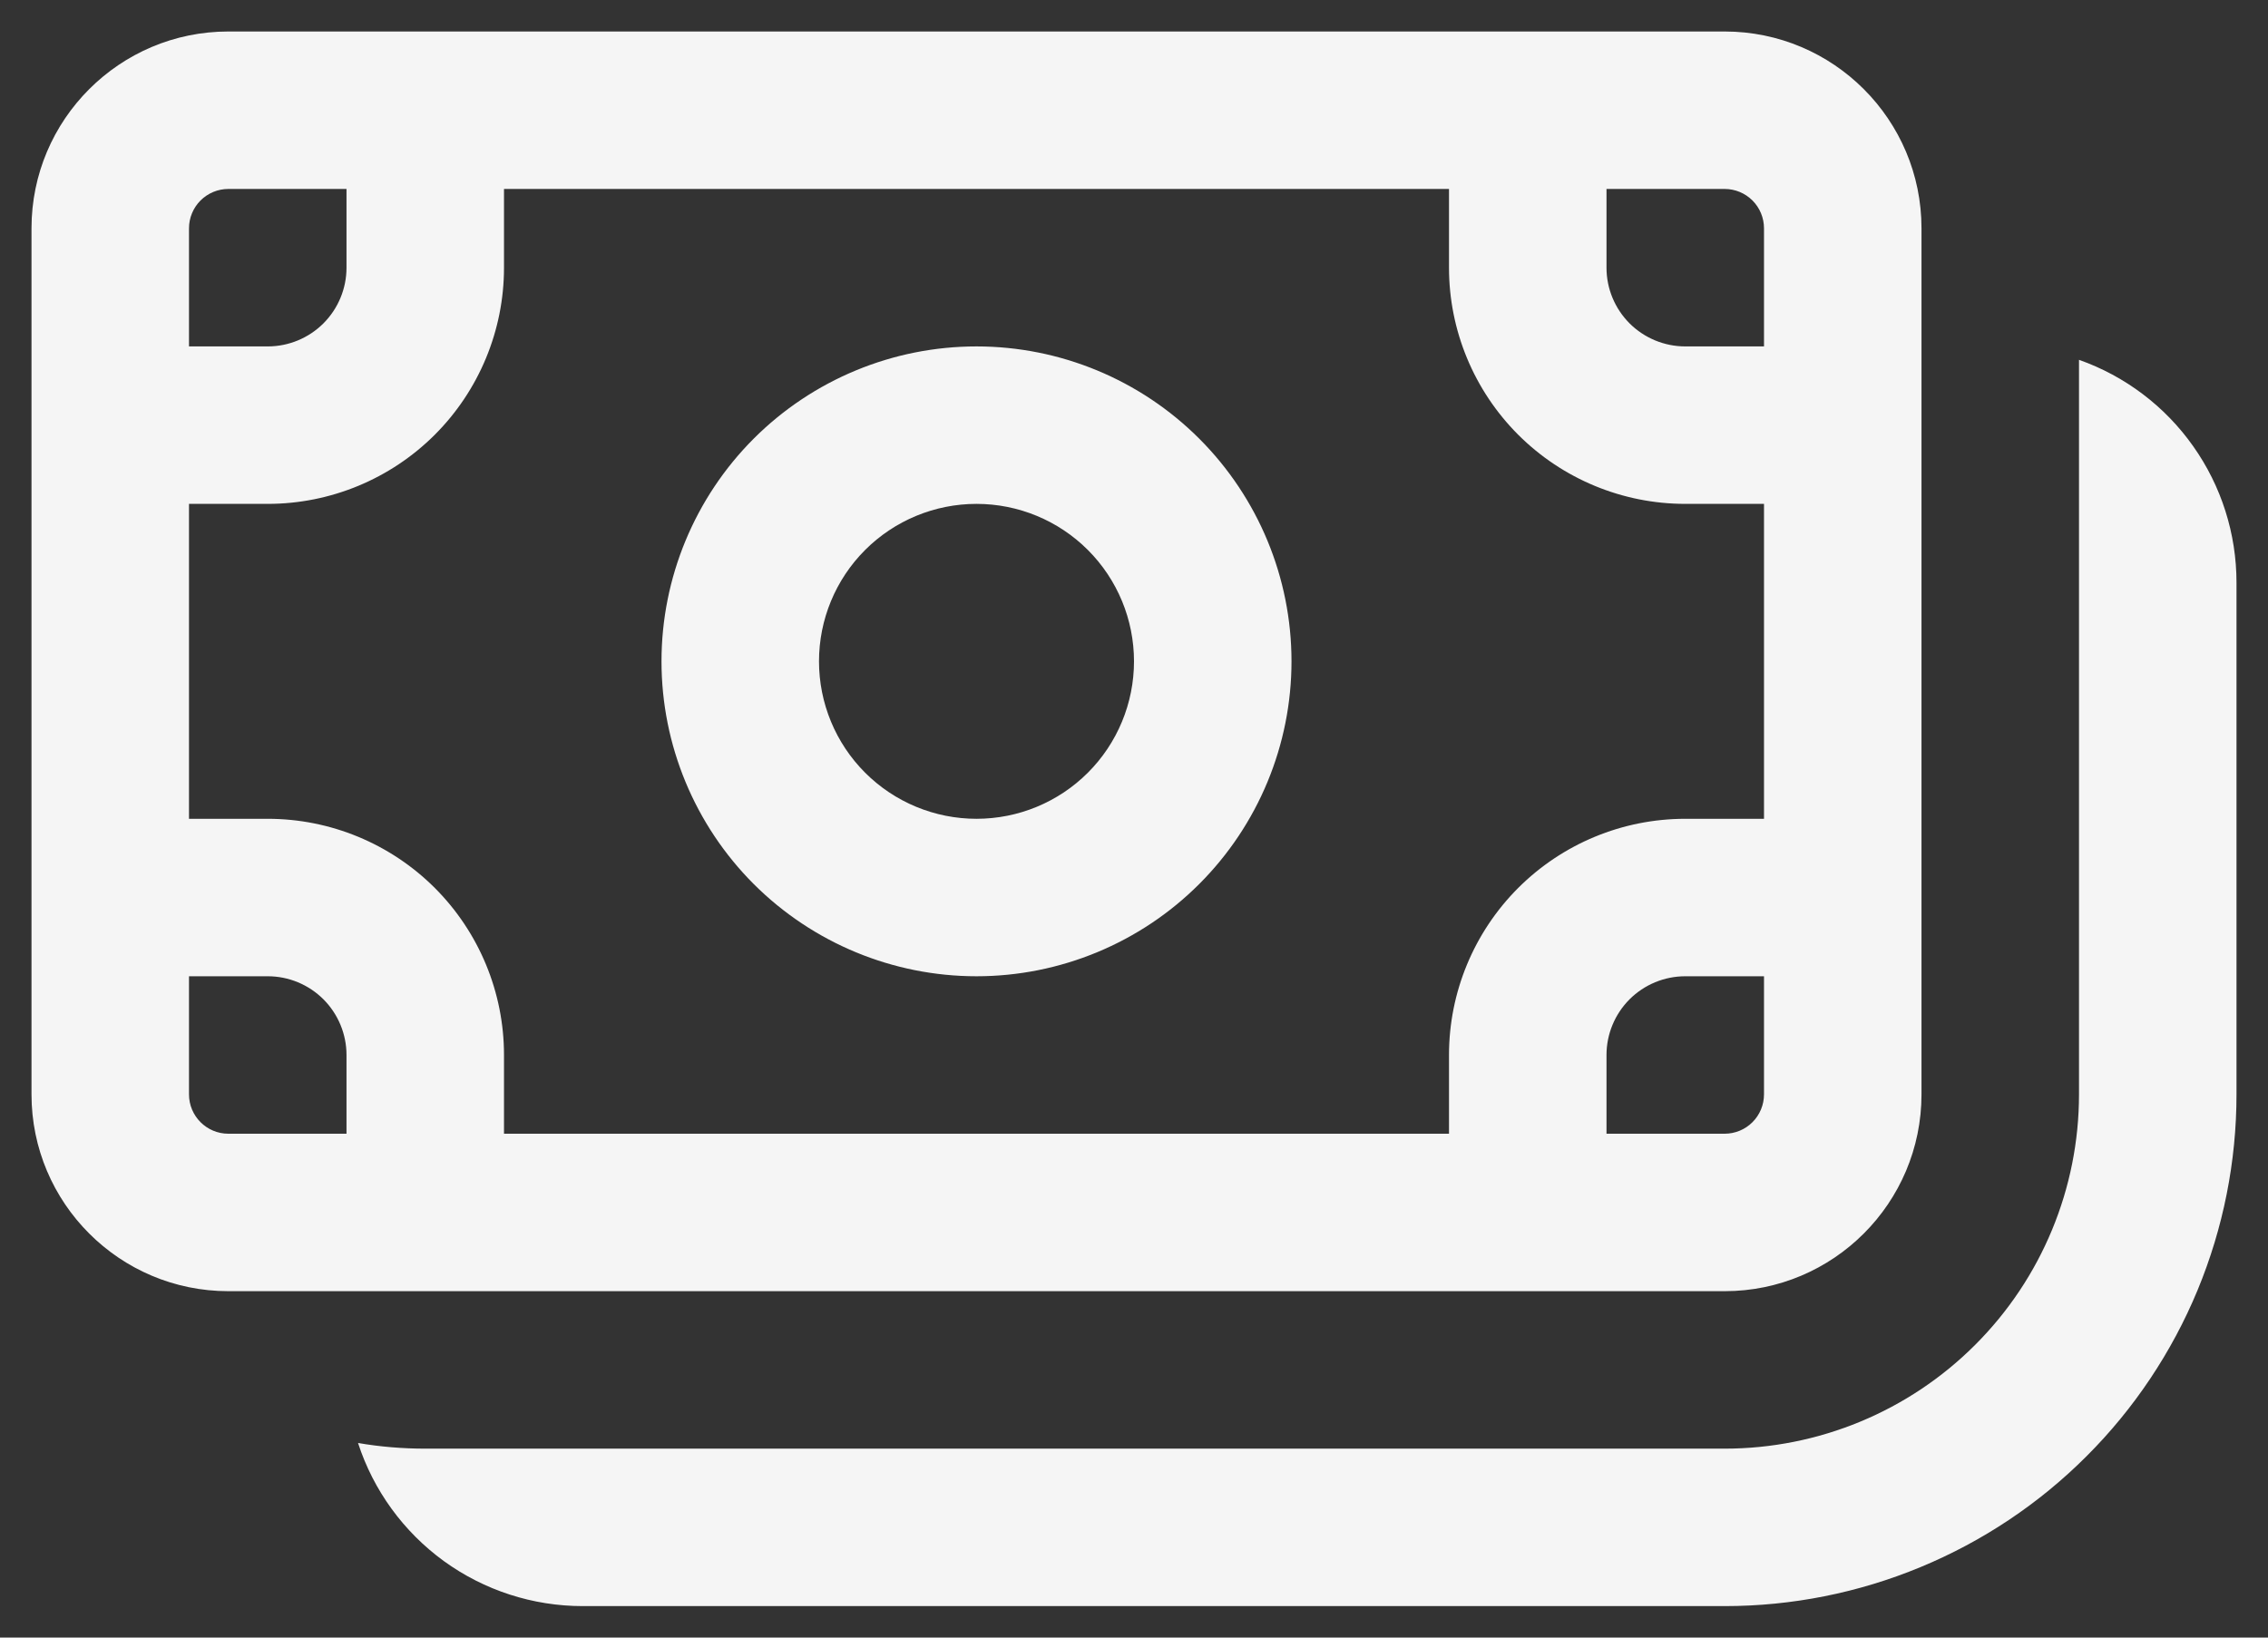 <svg width="36" height="26" viewBox="0 0 36 26" fill="none" xmlns="http://www.w3.org/2000/svg">
<rect x="0" y="0" width="36" height="26" fill="#333333" stroke="none"/>
<path d="M20.5 10.5C20.5 11.826 19.973 13.098 19.035 14.036C18.098 14.973 16.826 15.5 15.5 15.5C14.174 15.5 12.902 14.973 11.964 14.036C11.027 13.098 10.5 11.826 10.5 10.5C10.5 9.174 11.027 7.902 11.964 6.964C12.902 6.027 14.174 5.5 15.5 5.5C16.826 5.5 18.098 6.027 19.035 6.964C19.973 7.902 20.5 9.174 20.5 10.5ZM18 10.5C18 9.837 17.737 9.201 17.268 8.732C16.799 8.263 16.163 8 15.5 8C14.837 8 14.201 8.263 13.732 8.732C13.263 9.201 13 9.837 13 10.5C13 11.163 13.263 11.799 13.732 12.268C14.201 12.737 14.837 13 15.5 13C16.163 13 16.799 12.737 17.268 12.268C17.737 11.799 18 11.163 18 10.5ZM0.5 3.625C0.5 1.9 1.9 0.5 3.625 0.5H27.375C29.1 0.5 30.5 1.9 30.5 3.625V17.375C30.5 19.1 29.1 20.5 27.375 20.5H3.625C1.9 20.5 0.5 19.1 0.5 17.375V3.625ZM3.625 3C3.459 3 3.3 3.066 3.183 3.183C3.066 3.3 3 3.459 3 3.625V5.5H4.25C4.582 5.5 4.899 5.368 5.134 5.134C5.368 4.899 5.5 4.582 5.5 4.25V3H3.625ZM3 17.375C3 17.72 3.28 18 3.625 18H5.5V16.75C5.5 16.419 5.368 16.101 5.134 15.866C4.899 15.632 4.582 15.5 4.25 15.5H3V17.375ZM8 16.75V18H23V16.75C23 15.755 23.395 14.802 24.098 14.098C24.802 13.395 25.755 13 26.75 13H28V8H26.75C25.755 8 24.802 7.605 24.098 6.902C23.395 6.198 23 5.245 23 4.25V3H8V4.25C8 5.245 7.605 6.198 6.902 6.902C6.198 7.605 5.245 8 4.25 8H3V13H4.25C5.245 13 6.198 13.395 6.902 14.098C7.605 14.802 8 15.755 8 16.75ZM25.5 18H27.375C27.541 18 27.7 17.934 27.817 17.817C27.934 17.7 28 17.541 28 17.375V15.5H26.75C26.419 15.5 26.101 15.632 25.866 15.866C25.632 16.101 25.5 16.419 25.5 16.75V18ZM28 5.5V3.625C28 3.459 27.934 3.3 27.817 3.183C27.7 3.066 27.541 3 27.375 3H25.5V4.25C25.5 4.582 25.632 4.899 25.866 5.134C26.101 5.368 26.419 5.5 26.75 5.5H28ZM9.25 25.5C8.458 25.5 7.686 25.25 7.045 24.785C6.405 24.319 5.927 23.663 5.683 22.91C6.029 22.97 6.385 23 6.75 23H27.375C28.867 23 30.298 22.407 31.352 21.352C32.407 20.298 33 18.867 33 17.375V5.713C33.731 5.971 34.365 6.45 34.812 7.084C35.26 7.717 35.5 8.474 35.5 9.25V17.375C35.5 18.442 35.29 19.498 34.882 20.484C34.473 21.47 33.875 22.366 33.12 23.12C32.366 23.875 31.47 24.473 30.484 24.881C29.498 25.29 28.442 25.5 27.375 25.5H9.25Z" fill="#F5F5F5"/>
</svg>
